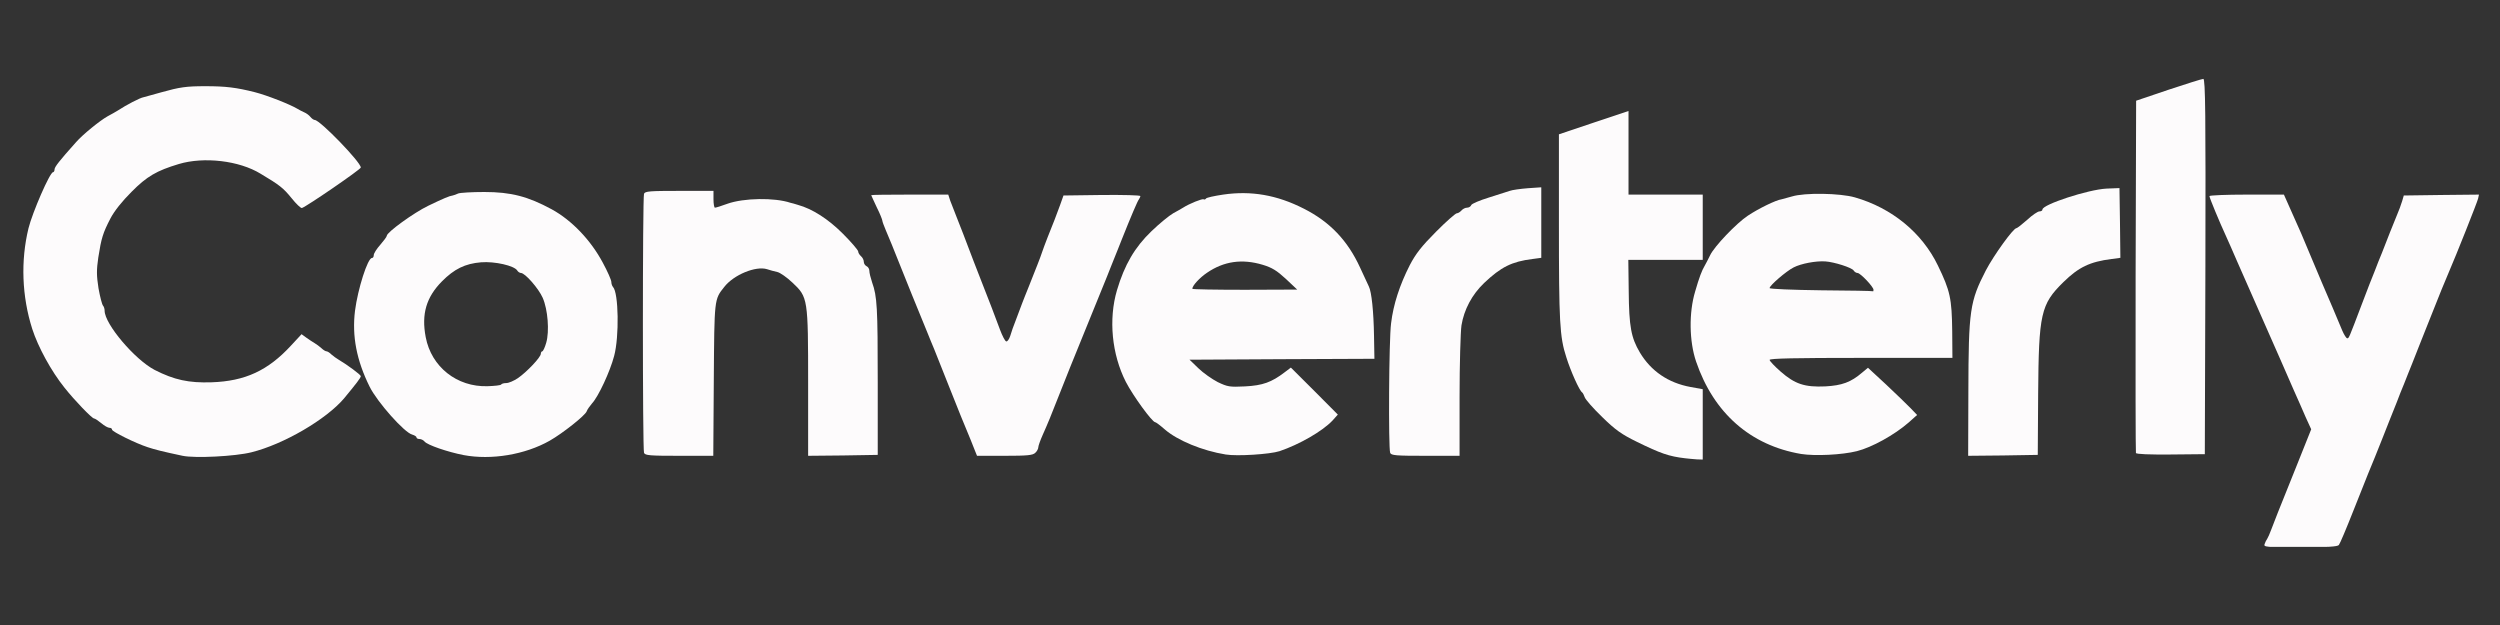 <svg xmlns="http://www.w3.org/2000/svg" xmlns:xlink="http://www.w3.org/1999/xlink" width="200" zoomAndPan="magnify" viewBox="0 0 150 37.5" height="50" preserveAspectRatio="xMidYMid meet" version="1.0"><rect x="0" y="0" width="150" height="37.5" fill="#333333" stroke="none"/><defs><clipPath id="28444fe725"><path d="M 132 11 L 149 11 L 149 32.812 L 132 32.812 Z M 132 11 " clip-rule="nonzero"/></clipPath></defs><g clip-path="url(#28444fe725)"><path fill="#fdfbfc" d="M 135.875 32.645 C 135.91 32.531 135.988 32.387 136.031 32.332 C 136.078 32.262 136.188 32.016 136.277 31.77 C 136.367 31.523 136.543 31.078 136.668 30.762 C 136.789 30.461 137.289 29.207 137.781 27.988 L 138.672 25.758 L 138.336 25.02 C 138.16 24.605 137.836 23.879 137.625 23.406 C 137.414 22.926 137.078 22.145 136.867 21.672 C 135.699 19.031 134.805 16.98 134.238 15.707 C 133.992 15.125 133.672 14.418 133.547 14.137 C 133.18 13.344 132.566 11.867 132.566 11.766 C 132.566 11.719 133.57 11.676 134.797 11.676 L 137.035 11.676 L 137.422 12.547 C 137.902 13.602 138.238 14.375 138.691 15.48 C 138.883 15.941 139.16 16.602 139.305 16.938 C 139.449 17.273 139.738 17.957 139.953 18.449 C 140.164 18.941 140.418 19.559 140.531 19.824 C 140.641 20.082 140.777 20.297 140.832 20.297 C 140.934 20.297 140.91 20.363 141.699 18.281 C 142.012 17.453 142.367 16.535 142.492 16.242 C 142.602 15.941 142.793 15.469 142.914 15.18 C 143.281 14.227 143.559 13.535 143.793 12.965 C 143.926 12.66 144.074 12.258 144.129 12.066 L 144.227 11.73 L 146.488 11.699 L 148.738 11.676 L 148.684 11.922 C 148.629 12.145 147.391 15.27 146.902 16.398 C 146.699 16.859 146.312 17.82 146.02 18.562 C 145.898 18.875 145.699 19.379 145.574 19.68 C 145.453 19.992 145.266 20.465 145.152 20.742 C 145.043 21.023 144.852 21.516 144.719 21.84 C 144.598 22.152 144.371 22.691 144.25 23.016 C 144.117 23.328 143.918 23.832 143.805 24.137 C 143.684 24.426 143.492 24.918 143.371 25.223 C 143.25 25.535 143.059 26.016 142.938 26.32 C 142.691 26.957 142.281 27.953 142.09 28.414 C 142.012 28.602 141.609 29.609 141.199 30.652 C 140.785 31.703 140.398 32.621 140.332 32.699 C 140.254 32.801 139.652 32.836 138.016 32.836 C 135.953 32.836 135.809 32.824 135.875 32.645 Z M 135.875 32.645 " fill-opacity="1" fill-rule="nonzero"/></g><path fill="#fdfbfc" d="M 101.105 27.496 C 100.137 27.383 99.625 27.203 98.211 26.508 C 97.297 26.062 96.918 25.793 96.129 25.02 C 95.594 24.504 95.125 23.969 95.082 23.832 C 95.039 23.711 94.973 23.574 94.926 23.543 C 94.758 23.43 94.234 22.254 93.98 21.438 C 93.578 20.207 93.535 19.312 93.535 13.422 L 93.535 8.059 L 95.629 7.355 L 97.711 6.66 L 97.711 11.676 L 102.164 11.676 L 102.164 15.594 L 97.699 15.594 L 97.723 17.465 C 97.742 19.602 97.867 20.262 98.391 21.148 C 99.059 22.266 100.094 22.973 101.43 23.219 L 102.164 23.352 L 102.164 27.574 L 101.809 27.562 C 101.609 27.551 101.297 27.516 101.105 27.496 Z M 101.105 27.496 " fill-opacity="1" fill-rule="nonzero"/><path fill="#fdfbfc" d="M 10.957 27.348 C 9.742 27.09 9.309 26.98 8.863 26.832 C 8.137 26.598 6.723 25.895 6.723 25.781 C 6.723 25.715 6.656 25.668 6.566 25.668 C 6.48 25.668 6.258 25.547 6.078 25.391 C 5.887 25.234 5.699 25.109 5.645 25.109 C 5.52 25.109 4.473 24.023 3.871 23.262 C 3.07 22.266 2.281 20.812 1.934 19.734 C 1.312 17.777 1.234 15.648 1.711 13.691 C 1.945 12.75 2.992 10.332 3.184 10.332 C 3.227 10.332 3.273 10.254 3.273 10.164 C 3.273 10.02 3.551 9.66 4.562 8.531 C 4.965 8.07 5.988 7.242 6.445 6.984 C 6.691 6.852 6.969 6.695 7.059 6.637 C 7.594 6.289 8.383 5.875 8.617 5.832 C 8.773 5.785 9.25 5.664 9.676 5.539 C 10.789 5.227 11.18 5.172 12.324 5.172 C 13.539 5.172 14.176 5.25 15.289 5.531 C 16.023 5.719 17.395 6.258 17.859 6.535 C 17.949 6.594 18.129 6.684 18.25 6.738 C 18.383 6.793 18.551 6.918 18.629 7.02 C 18.707 7.117 18.828 7.199 18.887 7.199 C 19.195 7.199 21.648 9.727 21.648 10.051 C 21.648 10.164 18.395 12.391 18.117 12.48 C 18.051 12.504 17.77 12.234 17.492 11.887 C 17.004 11.285 16.781 11.105 15.633 10.422 C 14.352 9.637 12.238 9.391 10.734 9.84 C 9.398 10.242 8.816 10.578 7.895 11.508 C 7.324 12.078 6.859 12.66 6.625 13.109 C 6.18 13.969 6.078 14.285 5.898 15.449 C 5.789 16.199 5.789 16.523 5.91 17.297 C 6 17.801 6.121 18.27 6.18 18.336 C 6.234 18.395 6.277 18.527 6.277 18.641 C 6.277 19.445 8.094 21.582 9.285 22.199 C 10.453 22.793 11.324 22.984 12.691 22.938 C 14.707 22.871 16.078 22.234 17.461 20.734 L 18.094 20.051 L 18.383 20.262 C 18.539 20.375 18.762 20.52 18.875 20.586 C 18.984 20.652 19.176 20.789 19.285 20.891 C 19.398 21 19.531 21.078 19.586 21.078 C 19.641 21.078 19.777 21.156 19.887 21.27 C 20 21.371 20.188 21.504 20.301 21.57 C 20.855 21.898 21.648 22.488 21.648 22.57 C 21.648 22.668 21.367 23.027 20.645 23.902 C 19.574 25.164 17.023 26.656 15.086 27.137 C 14.109 27.383 11.703 27.504 10.957 27.348 Z M 10.957 27.348 " fill-opacity="1" fill-rule="nonzero"/><path fill="#fdfbfc" d="M 27.816 27.305 C 26.836 27.113 25.645 26.699 25.477 26.496 C 25.41 26.41 25.266 26.34 25.168 26.34 C 25.066 26.34 24.988 26.297 24.988 26.242 C 24.988 26.184 24.867 26.117 24.73 26.074 C 24.266 25.961 22.637 24.125 22.18 23.207 C 21.391 21.617 21.113 20.16 21.301 18.641 C 21.469 17.34 22.059 15.48 22.316 15.48 C 22.383 15.48 22.426 15.402 22.426 15.305 C 22.426 15.203 22.605 14.922 22.816 14.688 C 23.027 14.441 23.207 14.207 23.207 14.148 C 23.207 13.938 24.832 12.762 25.691 12.348 C 26.625 11.898 26.969 11.754 27.16 11.73 C 27.227 11.719 27.371 11.664 27.492 11.609 C 27.617 11.562 28.316 11.52 29.055 11.52 C 30.668 11.52 31.68 11.789 33.105 12.559 C 34.309 13.219 35.445 14.406 36.168 15.762 C 36.449 16.277 36.68 16.805 36.68 16.914 C 36.68 17.027 36.727 17.16 36.781 17.219 C 37.117 17.562 37.16 20.207 36.848 21.359 C 36.605 22.289 35.902 23.801 35.523 24.203 C 35.391 24.359 35.234 24.574 35.199 24.684 C 35.109 24.93 33.766 25.996 32.984 26.441 C 31.504 27.281 29.477 27.617 27.816 27.305 Z M 30.066 23.074 C 30.102 23.016 30.246 22.984 30.379 22.984 C 30.523 22.984 30.836 22.848 31.07 22.691 C 31.594 22.332 32.449 21.438 32.449 21.227 C 32.449 21.148 32.496 21.078 32.539 21.078 C 32.582 21.078 32.695 20.844 32.773 20.566 C 32.973 19.883 32.871 18.57 32.562 17.867 C 32.316 17.309 31.504 16.379 31.258 16.379 C 31.191 16.379 31.078 16.309 31.035 16.23 C 30.855 15.941 29.688 15.672 28.863 15.738 C 27.906 15.816 27.25 16.141 26.516 16.883 C 25.578 17.832 25.277 18.84 25.543 20.23 C 25.879 22.008 27.414 23.23 29.254 23.172 C 29.676 23.16 30.043 23.117 30.066 23.074 Z M 30.066 23.074 " fill-opacity="1" fill-rule="nonzero"/><path fill="#fdfbfc" d="M 38.641 27.168 C 38.551 26.945 38.551 11.855 38.641 11.629 C 38.695 11.473 38.996 11.453 40.758 11.453 L 42.809 11.453 L 42.809 11.957 C 42.809 12.234 42.852 12.461 42.895 12.461 C 42.953 12.461 43.285 12.359 43.652 12.223 C 44.621 11.879 46.461 11.844 47.43 12.168 C 47.496 12.18 47.695 12.234 47.875 12.293 C 48.73 12.527 49.688 13.133 50.578 14.027 C 51.082 14.531 51.492 15.012 51.492 15.09 C 51.492 15.168 51.57 15.293 51.66 15.371 C 51.75 15.449 51.828 15.594 51.828 15.707 C 51.828 15.816 51.906 15.93 51.996 15.973 C 52.082 16.008 52.16 16.133 52.16 16.242 C 52.16 16.367 52.238 16.68 52.328 16.949 C 52.629 17.789 52.664 18.438 52.664 22.926 L 52.664 27.293 L 50.578 27.328 L 48.488 27.348 L 48.488 23.027 C 48.488 17.898 48.477 17.832 47.551 16.961 C 47.219 16.645 46.805 16.355 46.637 16.32 C 46.461 16.277 46.18 16.211 46.023 16.152 C 45.348 15.941 44.02 16.488 43.453 17.219 C 42.852 17.977 42.863 17.898 42.828 22.793 L 42.797 27.348 L 40.758 27.348 C 38.996 27.348 38.699 27.328 38.641 27.168 Z M 38.641 27.168 " fill-opacity="1" fill-rule="nonzero"/><path fill="#fdfbfc" d="M 58.5 27.047 C 58.43 26.879 58.32 26.586 58.242 26.398 C 57.93 25.668 57.395 24.336 56.949 23.207 C 56.648 22.445 56.336 21.652 56.059 20.969 C 55.914 20.633 55.746 20.207 55.668 20.016 C 54.711 17.676 54.613 17.441 54.078 16.098 C 53.574 14.832 53.352 14.285 53.152 13.824 C 53.043 13.566 52.941 13.297 52.941 13.242 C 52.941 13.188 52.797 12.816 52.605 12.438 C 52.43 12.055 52.273 11.73 52.273 11.711 C 52.273 11.688 53.309 11.676 54.59 11.676 L 56.895 11.676 L 57.016 12.047 C 57.094 12.234 57.262 12.684 57.395 13.02 C 57.629 13.613 57.852 14.172 58.43 15.707 C 58.586 16.109 58.82 16.715 58.953 17.051 C 59.301 17.934 59.723 19.02 60 19.781 C 60.137 20.148 60.301 20.465 60.371 20.484 C 60.438 20.508 60.547 20.363 60.613 20.16 C 60.668 19.961 60.824 19.512 60.961 19.176 C 61.082 18.84 61.262 18.383 61.34 18.168 C 61.426 17.957 61.594 17.508 61.727 17.195 C 62.195 16.02 62.43 15.426 62.52 15.145 C 62.574 14.988 62.719 14.586 62.852 14.25 C 63.211 13.367 63.375 12.93 63.609 12.293 L 63.809 11.73 L 66.117 11.699 C 67.387 11.688 68.422 11.711 68.422 11.766 C 68.422 11.809 68.375 11.898 68.332 11.965 C 68.254 12.055 67.863 12.973 67.309 14.363 C 67.195 14.641 67.008 15.137 66.871 15.461 C 66.75 15.773 66.539 16.277 66.426 16.578 C 66.125 17.316 65.48 18.906 64.914 20.297 C 64.48 21.348 63.922 22.746 63.52 23.766 C 63.109 24.828 62.82 25.523 62.562 26.094 C 62.418 26.418 62.297 26.754 62.297 26.844 C 62.297 26.922 62.219 27.082 62.117 27.168 C 61.973 27.316 61.648 27.348 60.281 27.348 L 58.621 27.348 Z M 58.5 27.047 " fill-opacity="1" fill-rule="nonzero"/><path fill="#fdfbfc" d="M 73.543 27.27 C 72.152 27.047 70.648 26.43 69.879 25.758 C 69.613 25.523 69.355 25.332 69.312 25.332 C 69.133 25.332 67.977 23.742 67.551 22.914 C 66.707 21.258 66.504 19.152 67.02 17.406 C 67.473 15.887 68.086 14.832 69.09 13.871 C 69.566 13.41 70.16 12.93 70.391 12.797 C 70.625 12.672 70.895 12.516 70.984 12.461 C 71.352 12.223 72.129 11.91 72.219 11.957 C 72.262 11.988 72.328 11.965 72.363 11.91 C 72.398 11.855 72.863 11.754 73.387 11.676 C 75.07 11.43 76.617 11.699 78.223 12.516 C 79.793 13.309 80.859 14.43 81.605 16.055 C 81.84 16.566 82.086 17.082 82.129 17.184 C 82.297 17.508 82.418 18.707 82.441 20.148 L 82.465 21.527 L 76.918 21.551 L 71.371 21.582 L 71.906 22.098 C 72.195 22.379 72.719 22.746 73.066 22.926 C 73.656 23.207 73.777 23.23 74.703 23.184 C 75.762 23.129 76.293 22.938 77.086 22.332 L 77.453 22.055 L 78.867 23.465 L 80.27 24.875 L 79.949 25.234 C 79.336 25.883 77.941 26.676 76.773 27.07 C 76.195 27.258 74.223 27.383 73.543 27.27 Z M 77.152 16.734 C 76.605 16.23 76.316 16.055 75.762 15.887 C 74.523 15.516 73.434 15.672 72.418 16.367 C 71.973 16.668 71.539 17.141 71.539 17.328 C 71.539 17.363 72.953 17.387 74.691 17.387 L 77.832 17.375 Z M 77.152 16.734 " fill-opacity="1" fill-rule="nonzero"/><path fill="#fdfbfc" d="M 83.41 27.168 C 83.301 26.867 83.332 20.398 83.465 19.398 C 83.602 18.258 83.98 17.105 84.582 15.918 C 84.938 15.234 85.281 14.789 86.152 13.914 C 86.762 13.297 87.332 12.797 87.41 12.797 C 87.488 12.797 87.609 12.715 87.688 12.629 C 87.766 12.539 87.91 12.461 88.023 12.461 C 88.133 12.461 88.246 12.391 88.277 12.301 C 88.312 12.223 88.777 12.023 89.324 11.855 C 89.859 11.688 90.426 11.508 90.582 11.453 C 90.738 11.395 91.23 11.328 91.676 11.293 L 92.477 11.238 L 92.477 15.469 L 91.953 15.539 C 90.707 15.695 90.059 16.02 89.047 16.98 C 88.32 17.676 87.844 18.57 87.688 19.523 C 87.633 19.914 87.574 21.84 87.574 23.801 L 87.574 27.348 L 85.527 27.348 C 83.766 27.348 83.465 27.328 83.41 27.168 Z M 83.41 27.168 " fill-opacity="1" fill-rule="nonzero"/><path fill="#fdfbfc" d="M 108.066 27.238 C 105.027 26.723 102.82 24.785 101.766 21.695 C 101.352 20.484 101.328 18.762 101.707 17.496 C 101.953 16.645 102.109 16.23 102.289 15.93 C 102.344 15.84 102.488 15.559 102.609 15.312 C 102.855 14.789 104.18 13.398 104.871 12.941 C 105.508 12.516 106.562 12 106.898 11.957 C 106.965 11.945 107.23 11.867 107.512 11.789 C 108.277 11.551 110.406 11.586 111.297 11.844 C 113.512 12.48 115.328 13.969 116.273 15.93 C 117.012 17.453 117.109 17.91 117.133 19.871 L 117.145 21.473 L 111.652 21.473 C 107.746 21.473 106.176 21.504 106.176 21.594 C 106.176 21.66 106.477 21.977 106.832 22.289 C 107.699 23.051 108.289 23.238 109.516 23.184 C 110.516 23.129 111.051 22.938 111.73 22.355 L 112.078 22.066 L 113.168 23.074 C 113.758 23.633 114.426 24.27 114.637 24.492 L 115.027 24.898 L 114.527 25.344 C 113.668 26.094 112.312 26.844 111.41 27.07 C 110.516 27.293 108.902 27.371 108.066 27.238 Z M 112.41 17.387 C 112.41 17.207 111.621 16.379 111.453 16.379 C 111.375 16.379 111.266 16.309 111.219 16.23 C 111.109 16.055 110.051 15.719 109.516 15.684 C 108.938 15.648 108.066 15.816 107.621 16.043 C 107.176 16.266 106.176 17.129 106.176 17.285 C 106.176 17.34 107.531 17.395 109.27 17.418 C 110.965 17.43 112.367 17.453 112.387 17.477 C 112.398 17.484 112.41 17.453 112.41 17.387 Z M 112.41 17.387 " fill-opacity="1" fill-rule="nonzero"/><path fill="#fdfbfc" d="M 118.102 23.52 C 118.113 18.605 118.191 18.09 119.148 16.23 C 119.629 15.312 120.797 13.691 120.984 13.691 C 121.031 13.691 121.32 13.465 121.633 13.188 C 121.934 12.906 122.266 12.684 122.367 12.684 C 122.469 12.684 122.547 12.637 122.547 12.57 C 122.547 12.27 125.285 11.375 126.387 11.316 L 127.168 11.285 L 127.199 13.379 L 127.223 15.469 L 126.699 15.539 C 125.387 15.707 124.719 16.031 123.805 16.926 C 122.445 18.258 122.324 18.816 122.289 23.656 L 122.266 27.293 L 120.184 27.328 L 118.09 27.348 Z M 118.102 23.52 " fill-opacity="1" fill-rule="nonzero"/><path fill="#fdfbfc" d="M 128.156 27.18 C 128.137 27.125 128.125 22.332 128.137 16.555 L 128.168 6.043 L 130.117 5.383 C 131.188 5.027 132.121 4.734 132.199 4.734 C 132.324 4.734 132.344 6.918 132.324 15.984 L 132.289 27.25 L 130.242 27.27 C 128.961 27.281 128.18 27.25 128.156 27.18 Z M 128.156 27.18 " fill-opacity="1" fill-rule="nonzero"/></svg>